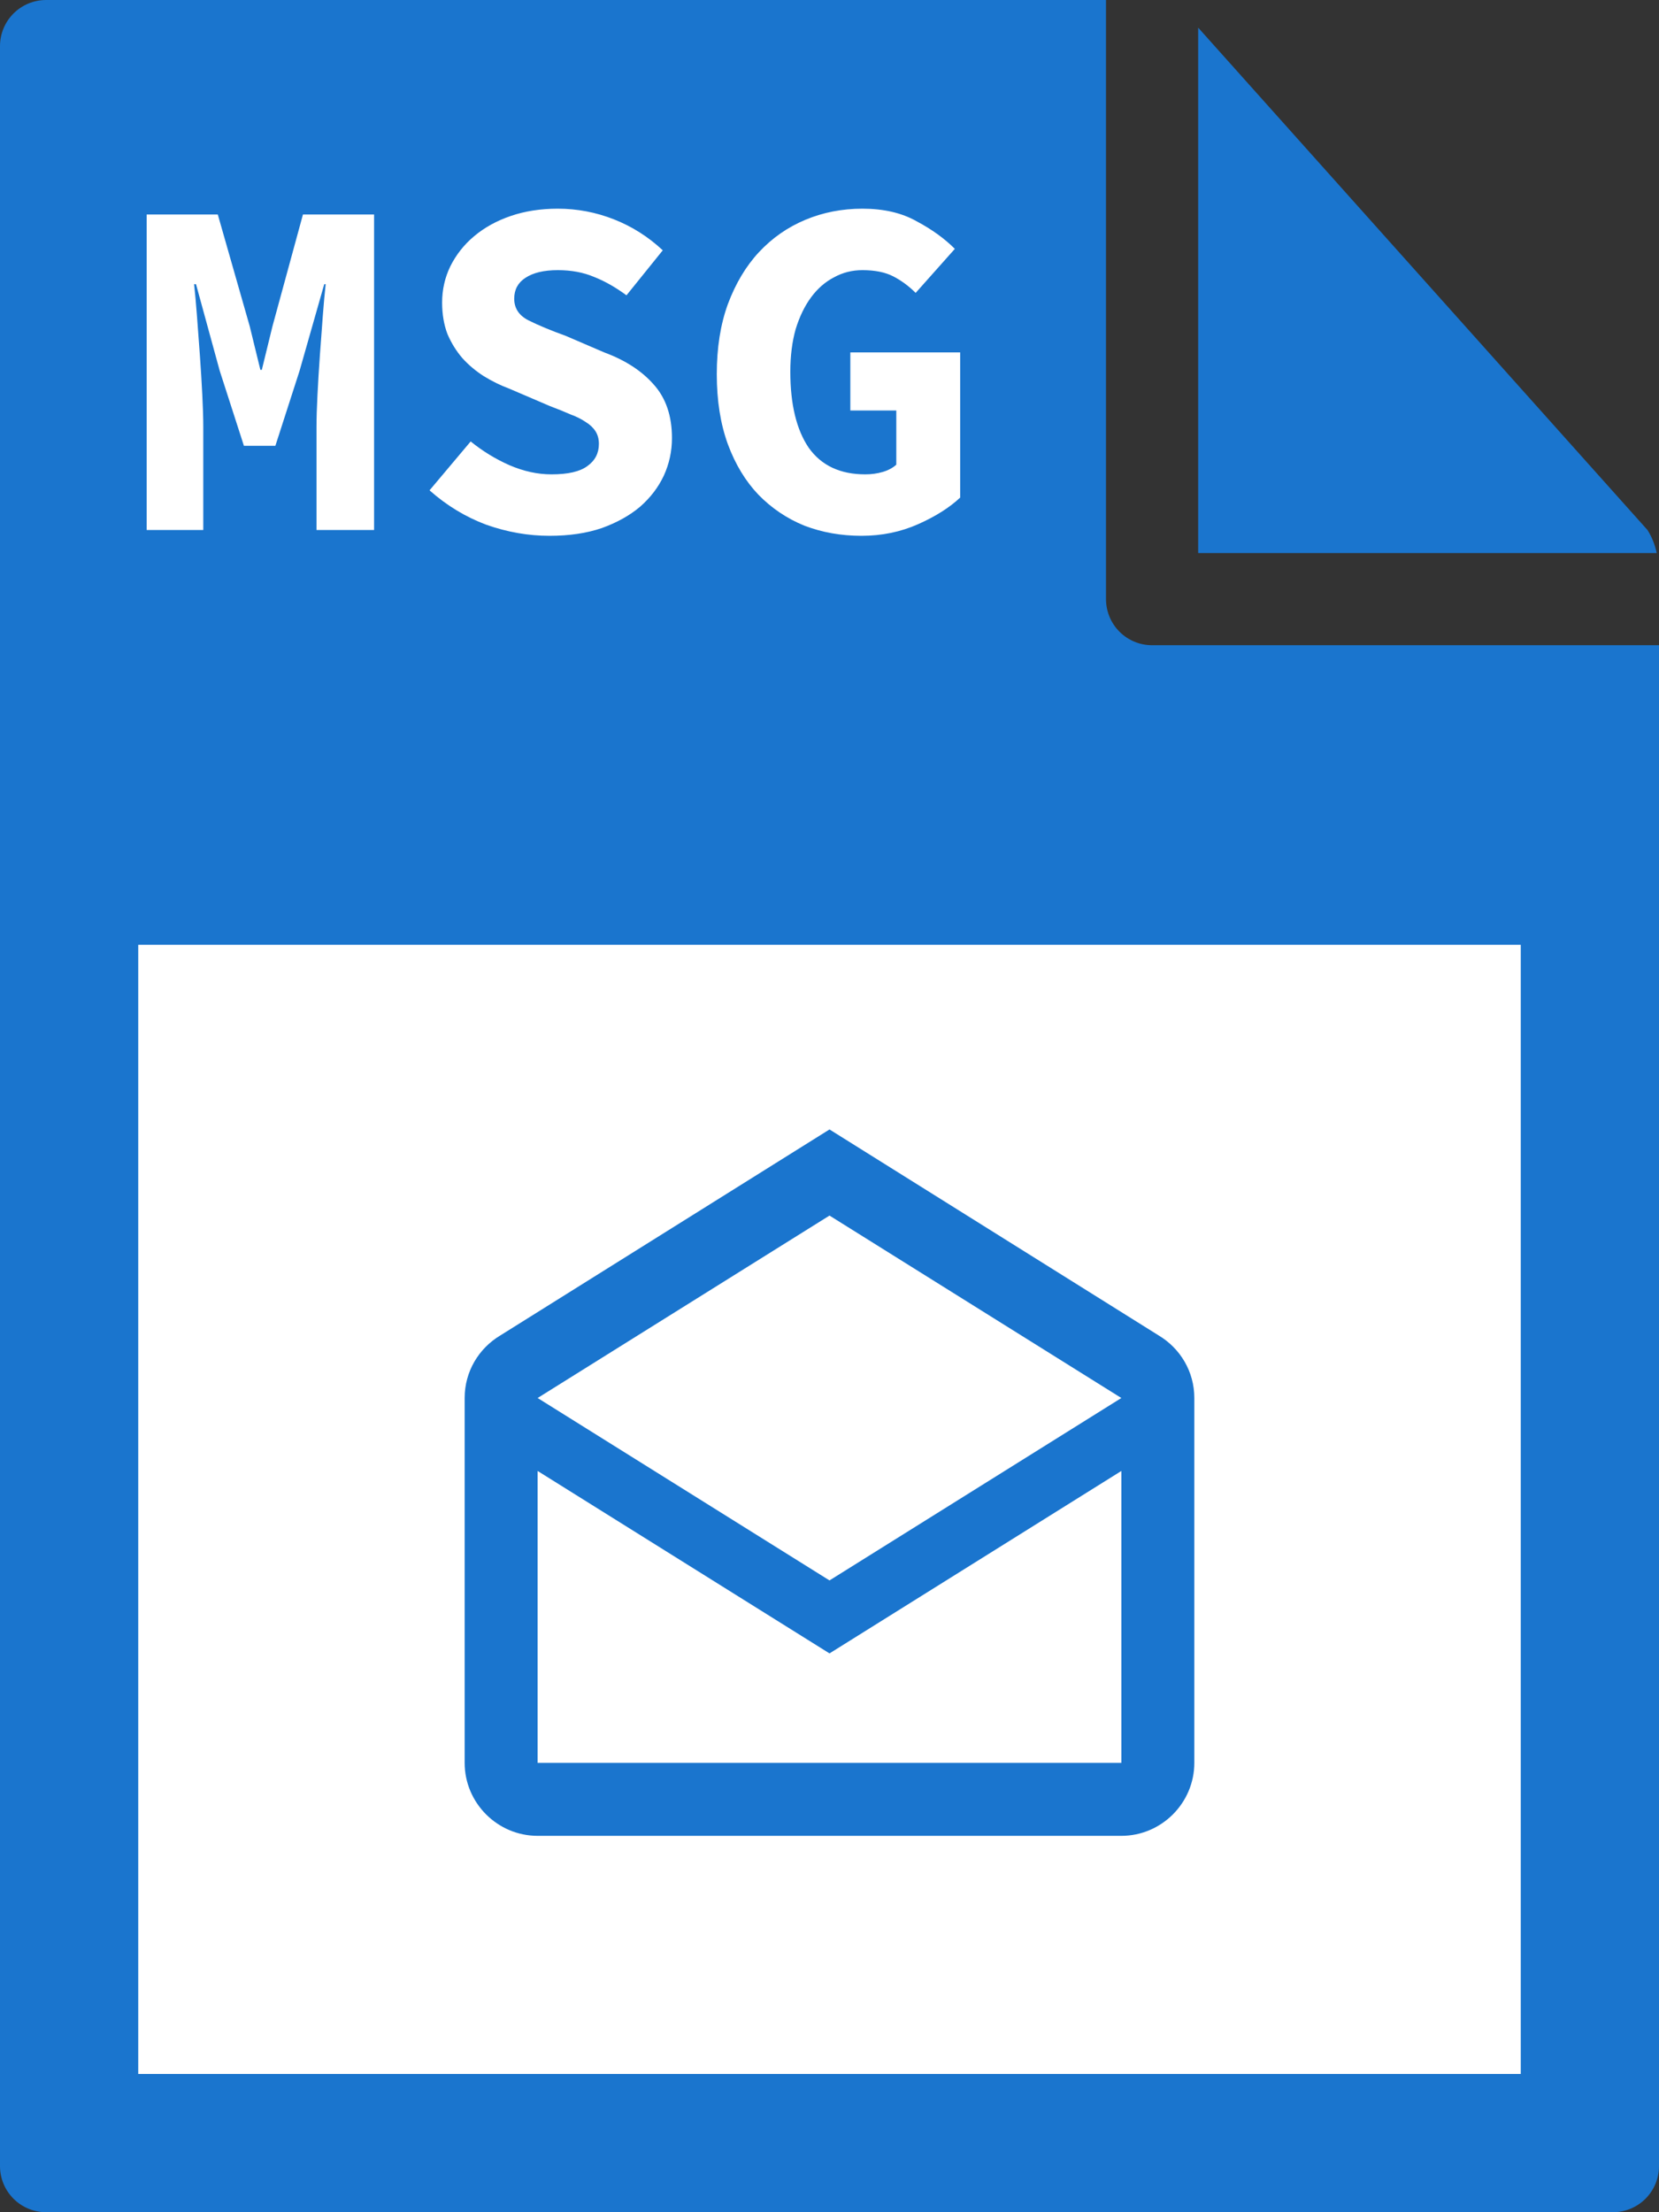 <svg viewBox="0 0 72 96" fill="none" xmlns="http://www.w3.org/2000/svg">
<rect x="0" y="0" width="72" height="96" fill="#333333" stroke="none"/>
<g clip-path="url(#clip0_4051_70788)">
<path d="M0 2V94C0 94.53 0.211 95.039 0.586 95.414C0.961 95.789 1.47 96 2 96H70C70.53 96 71.039 95.789 71.414 95.414C71.789 95.039 72 94.53 72 94V28H50C49.47 28 48.961 27.789 48.586 27.414C48.211 27.039 48 26.53 48 26V0H2C1.47 0 0.961 0.211 0.586 0.586C0.211 0.961 0 1.47 0 2H0Z" fill="#1A75CE"/>
<path d="M71.9 24C71.828 23.645 71.693 23.306 71.5 23L52 1.2V24H71.9Z" fill="#1A75CE"/>
<path d="M6 41H66V90H6V41Z" fill="white"/>
<path d="M6.365 9.308H9.452L10.838 14.159L11.3 16.049H11.363L11.825 14.159L13.148 9.308H16.235V23H13.736V18.527C13.736 18.149 13.75 17.687 13.778 17.141C13.806 16.581 13.841 16.007 13.883 15.419C13.925 14.831 13.967 14.264 14.009 13.718C14.051 13.158 14.093 12.696 14.135 12.332H14.072L13.001 16.091L11.951 19.346H10.586L9.536 16.091L8.507 12.332H8.423C8.465 12.696 8.507 13.158 8.549 13.718C8.591 14.264 8.633 14.831 8.675 15.419C8.717 16.007 8.752 16.581 8.78 17.141C8.808 17.687 8.822 18.149 8.822 18.527V23H6.365V9.308ZM20.427 19.157C20.945 19.577 21.505 19.92 22.107 20.186C22.723 20.452 23.332 20.585 23.934 20.585C24.648 20.585 25.166 20.466 25.488 20.228C25.824 19.99 25.992 19.668 25.992 19.262C25.992 19.052 25.943 18.87 25.845 18.716C25.747 18.562 25.607 18.429 25.425 18.317C25.243 18.191 25.019 18.079 24.753 17.981C24.501 17.869 24.207 17.75 23.871 17.624L22.107 16.868C21.729 16.728 21.358 16.546 20.994 16.322C20.644 16.098 20.336 15.839 20.07 15.545C19.804 15.237 19.587 14.887 19.419 14.495C19.265 14.089 19.188 13.634 19.188 13.13C19.188 12.57 19.307 12.045 19.545 11.555C19.797 11.051 20.14 10.617 20.574 10.253C21.022 9.875 21.554 9.581 22.17 9.371C22.786 9.161 23.465 9.056 24.207 9.056C25.047 9.056 25.859 9.21 26.643 9.518C27.427 9.826 28.134 10.274 28.764 10.862L27.189 12.815C26.713 12.465 26.244 12.199 25.782 12.017C25.32 11.821 24.795 11.723 24.207 11.723C23.605 11.723 23.136 11.835 22.8 12.059C22.478 12.269 22.317 12.57 22.317 12.962C22.317 13.382 22.527 13.697 22.947 13.907C23.367 14.117 23.906 14.341 24.564 14.579L26.223 15.293C27.133 15.629 27.847 16.091 28.365 16.679C28.897 17.267 29.163 18.044 29.163 19.01C29.163 19.584 29.044 20.13 28.806 20.648C28.568 21.152 28.225 21.6 27.777 21.992C27.329 22.37 26.776 22.678 26.118 22.916C25.46 23.14 24.704 23.252 23.85 23.252C22.926 23.252 22.009 23.091 21.099 22.769C20.203 22.433 19.384 21.936 18.642 21.278L20.427 19.157ZM31.108 16.238C31.108 15.09 31.269 14.075 31.591 13.193C31.927 12.297 32.375 11.548 32.935 10.946C33.509 10.33 34.181 9.861 34.951 9.539C35.721 9.217 36.547 9.056 37.429 9.056C38.353 9.056 39.137 9.238 39.781 9.602C40.439 9.952 40.992 10.351 41.44 10.799L39.739 12.71C39.445 12.416 39.123 12.178 38.773 11.996C38.423 11.814 37.975 11.723 37.429 11.723C36.981 11.723 36.568 11.828 36.19 12.038C35.812 12.234 35.483 12.521 35.203 12.899C34.923 13.277 34.699 13.739 34.531 14.285C34.377 14.831 34.3 15.447 34.3 16.133C34.3 17.547 34.566 18.646 35.098 19.43C35.644 20.2 36.463 20.585 37.555 20.585C37.821 20.585 38.073 20.55 38.311 20.48C38.549 20.41 38.745 20.305 38.899 20.165V17.813H36.904V15.293H41.671V21.593C41.209 22.027 40.6 22.412 39.844 22.748C39.088 23.084 38.269 23.252 37.387 23.252C36.505 23.252 35.679 23.105 34.909 22.811C34.153 22.503 33.488 22.055 32.914 21.467C32.354 20.879 31.913 20.151 31.591 19.283C31.269 18.401 31.108 17.386 31.108 16.238Z" fill="white"/>
<path d="M50.297 57.959L36 49.013L21.702 57.959C20.784 58.513 20.166 59.511 20.166 60.667V76.5C20.166 78.242 21.591 79.667 23.333 79.667H48.666C50.408 79.667 51.833 78.242 51.833 76.5V60.667C51.833 59.511 51.216 58.513 50.297 57.959ZM48.666 76.5H23.333V63.833L36 71.75L48.666 63.833V76.5ZM36 68.583L23.333 60.667L36 52.75L48.666 60.667L36 68.583Z" fill="#1A75CE"/>
</g>
<defs>
<clipPath id="clip0_4051_70788">
<rect width="72" height="96" fill="white"/>
</clipPath>
</defs>
</svg>
